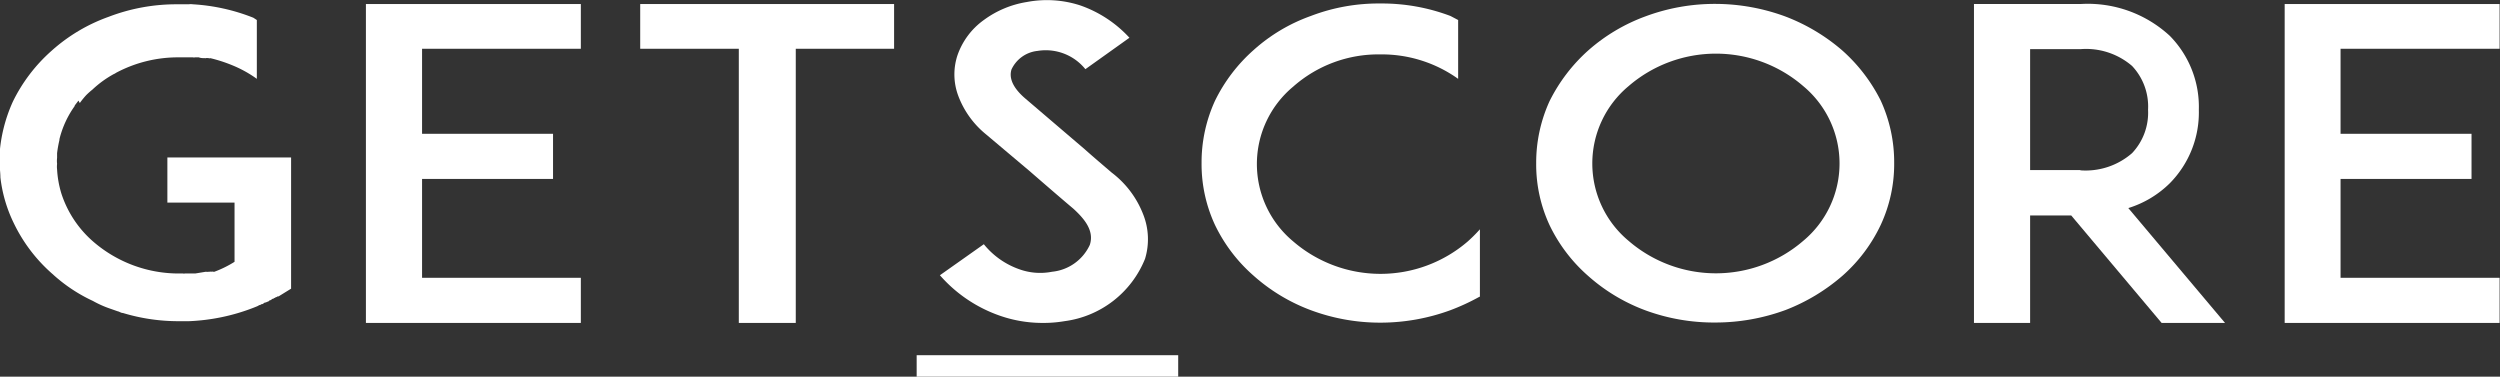 <svg id="Слой_1" data-name="Слой 1" xmlns="http://www.w3.org/2000/svg" width="186.11" height="28.04" viewBox="0 0 186.11 28.04">
  <rect x="0" y="0" width="186.11" height="28.04" fill="#333333" stroke="none"/>
  <defs>
    <style>
      .cls-1 {
        fill: #fff;
      }
    </style>
  </defs>
  <title>4</title>
  <g>
    <path class="cls-1" d="M28.43,28.59V35l-0.94.58a0.07,0.07,0,0,0-.07,0,0.29,0.29,0,0,1-.14.06,0.2,0.2,0,0,1-.11.06,0.2,0.2,0,0,1-.14.06,0.52,0.52,0,0,1-.14.1s-0.07,0-.11.06-0.07,0-.11.06l-0.18.06s-0.07,0-.11.06a0.29,0.29,0,0,1-.18.06l-0.07.06H26.06a0.77,0.77,0,0,1-.18.1l-0.25.1,0,0a14.92,14.92,0,0,1-4.79,1H20.12a14.21,14.21,0,0,1-4.21-.61h0c-0.14,0-.25-0.1-0.4-0.13l-0.54-.19a7.7,7.7,0,0,1-1.3-.58,11.79,11.79,0,0,1-3-2,11.81,11.81,0,0,1-2.88-3.78,10.44,10.44,0,0,1-1-3.42c0-.38-0.07-0.8-0.07-1.18V25.07a11.39,11.39,0,0,1,1-4,12.17,12.17,0,0,1,2.88-3.78,12.8,12.8,0,0,1,4.25-2.53,14.1,14.1,0,0,1,5.18-.93H20.8a1.12,1.12,0,0,1,.32,0,14.48,14.48,0,0,1,4.5,1,0,0,0,0,0,0,0L25.88,15h0v4.38a8.72,8.72,0,0,0-1.8-1,11.11,11.11,0,0,0-1.66-.54,0.14,0.14,0,0,1-.11,0H22.24a0.19,0.19,0,0,0-.14,0,0.12,0.12,0,0,1-.07,0c-0.14,0-.32,0-0.47-0.06H21.49l-0.14,0H21.27a0.24,0.24,0,0,1-.14,0H20.8s-0.07,0-.11,0H20.12a9.79,9.79,0,0,0-4.72,1.15,0.81,0.81,0,0,1-.18.1,7.7,7.7,0,0,0-1.58,1.15,5.59,5.59,0,0,0-.47.42,0,0,0,0,1,0,0,6.63,6.63,0,0,0-.47.58L12.6,21l-0.22.29a0.24,0.24,0,0,0-.07.13,7.19,7.19,0,0,0-1.12,2.43,0.06,0.06,0,0,0,0,.06,8.94,8.94,0,0,0-.18,1v0.35a1.9,1.9,0,0,0,0,.45,1.77,1.77,0,0,0,0,.42,7.53,7.53,0,0,0,.32,1.79,8,8,0,0,0,2.34,3.55,9.73,9.73,0,0,0,6.48,2.4h0.25a0.14,0.14,0,0,0,.11,0H21s0,0,.07,0h0.22l0.79-.13a0.08,0.08,0,0,0,.07,0,0.24,0.24,0,0,0,.14,0h0.11a0.14,0.14,0,0,1,.11,0,0.24,0.24,0,0,1,.14,0,0.13,0.13,0,0,0,.07,0A8,8,0,0,0,24.22,33h0V28.59h-5V25.23h9.21v3.36Z" transform="translate(-6.76 -13.51)"/>
    <path class="cls-1" d="M38.18,23.47h9.75v3.36H38.18v7.36H50v3.36H34V13.81H50v3.33H38.18v6.34Z" transform="translate(-6.76 -13.51)"/>
    <path class="cls-1" d="M73.31,17.14H66V37.55H61.76V17.14H54.42V13.81h18.9v3.33Z" transform="translate(-6.76 -13.51)"/>
    <path class="cls-1" d="M92,32.78a7.51,7.51,0,0,1-6,4.64,9.25,9.25,0,0,1-1.62.13A9.64,9.64,0,0,1,81.16,37a10.51,10.51,0,0,1-4.43-3L80,31.69a5.9,5.9,0,0,0,2.63,1.86,4.58,4.58,0,0,0,2.45.19,3.47,3.47,0,0,0,2.81-2c0.36-1.09-.47-2-1.22-2.69-1.19-1-3.13-2.69-3.28-2.82L80.15,23.5a6.74,6.74,0,0,1-2.05-2.85,4.55,4.55,0,0,1-.07-3A5.41,5.41,0,0,1,80,15a7.36,7.36,0,0,1,3.2-1.34,8,8,0,0,1,4,.26,9,9,0,0,1,3.64,2.4l-3.28,2.34A3.79,3.79,0,0,0,84,17.3a2.41,2.41,0,0,0-1.94,1.38c-0.14.45-.11,1.18,1,2.14l4.46,3.81c0.65,0.58,1.44,1.25,2,1.73a7.12,7.12,0,0,1,2.34,3.1A5,5,0,0,1,92,32.78Z" transform="translate(-6.76 -13.51)"/>
    <path class="cls-1" d="M116.9,35.6a16.23,16.23,0,0,1-2.16,1,15.15,15.15,0,0,1-5.22.93,14.8,14.8,0,0,1-5.18-.93,13.44,13.44,0,0,1-4.25-2.56,11.82,11.82,0,0,1-2.88-3.78,10.73,10.73,0,0,1-1-4.61,11,11,0,0,1,1-4.64,12.18,12.18,0,0,1,2.88-3.78,12.8,12.8,0,0,1,4.25-2.53,14.1,14.1,0,0,1,5.18-.93,14.43,14.43,0,0,1,5.22.93L115.31,15v4.38a9.77,9.77,0,0,0-5.8-1.82,9.57,9.57,0,0,0-6.48,2.4,7.49,7.49,0,0,0,0,11.52,9.95,9.95,0,0,0,13,0,11,11,0,0,0,.9-0.9V35.6Z" transform="translate(-6.76 -13.51)"/>
    <path class="cls-1" d="M129.27,36.62A13.44,13.44,0,0,1,125,34.06a11.82,11.82,0,0,1-2.88-3.78,10.73,10.73,0,0,1-1-4.61,11,11,0,0,1,1-4.64A12.57,12.57,0,0,1,125,17.26a13.36,13.36,0,0,1,4.25-2.53,14.79,14.79,0,0,1,5.18-.93,15.14,15.14,0,0,1,5.22.93,14.19,14.19,0,0,1,4.25,2.53A12.43,12.43,0,0,1,146.77,21a11,11,0,0,1,1,4.64,10.73,10.73,0,0,1-1,4.61,11.7,11.7,0,0,1-2.84,3.78,14.29,14.29,0,0,1-4.25,2.56,15.15,15.15,0,0,1-5.22.93A14.8,14.8,0,0,1,129.27,36.62ZM128,19.92a7.49,7.49,0,0,0,0,11.52,9.95,9.95,0,0,0,13,0,7.49,7.49,0,0,0,0-11.52A9.95,9.95,0,0,0,128,19.92Z" transform="translate(-6.76 -13.51)"/>
    <path class="cls-1" d="M172.4,37.55h-4.72l-6.73-8h-3.06v8h-4.18V13.81h7.92a9,9,0,0,1,6.66,2.37,7.53,7.53,0,0,1,2.16,5.5,7.5,7.5,0,0,1-2.16,5.47A7.58,7.58,0,0,1,165.2,29ZM161.63,26.19a5.26,5.26,0,0,0,3.85-1.28,4.38,4.38,0,0,0,1.19-3.23,4.4,4.4,0,0,0-1.19-3.26,5.25,5.25,0,0,0-3.85-1.25h-3.74v9h3.74Z" transform="translate(-6.76 -13.51)"/>
    <path class="cls-1" d="M181,23.47h9.75v3.36H181v7.36h11.84v3.36h-16V13.81h16v3.33H181v6.34Z" transform="translate(-6.76 -13.51)"/>
    <path class="cls-1" d="M75,41.55v-1.6H94.47v1.6H75Z" transform="translate(-6.76 -13.51)"/>
  </g>
</svg>
